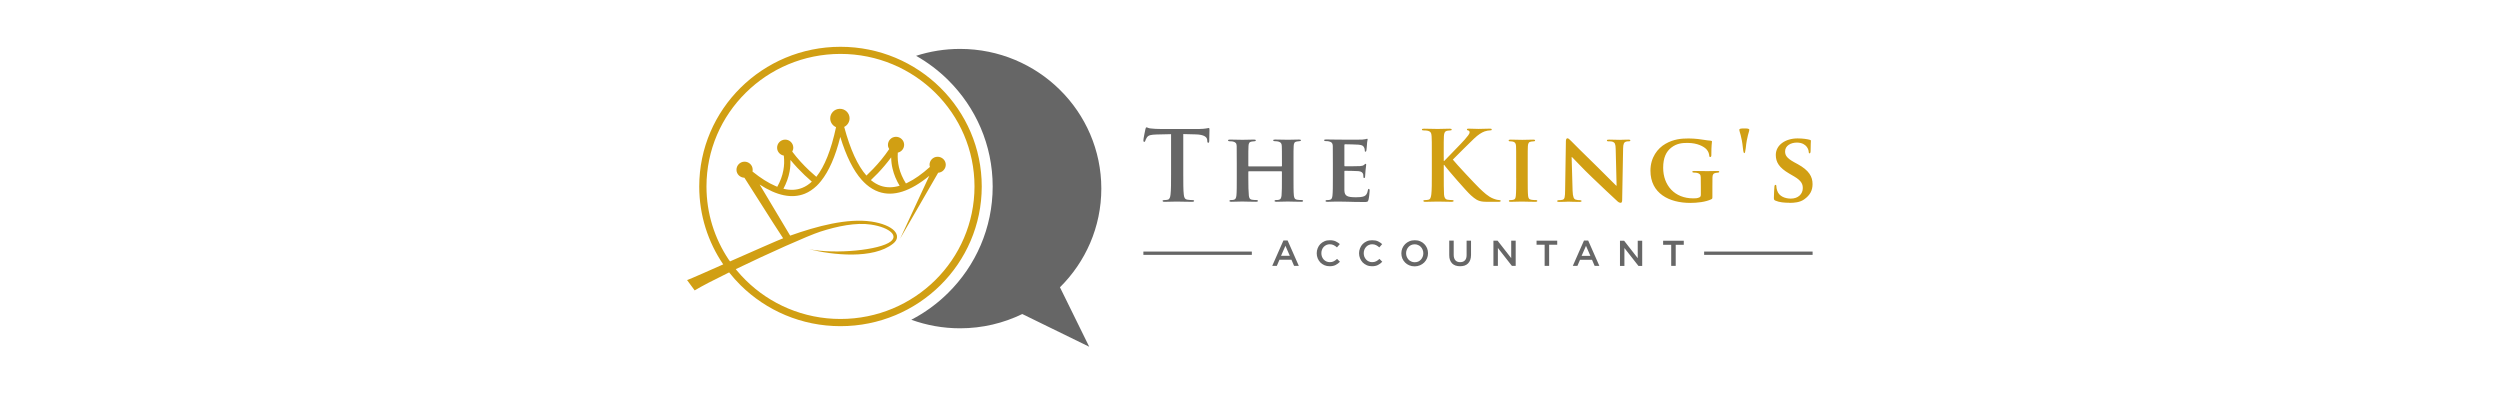 <svg xmlns="http://www.w3.org/2000/svg" xmlns:xlink="http://www.w3.org/1999/xlink" width="300" zoomAndPan="magnify" viewBox="0 0 224.88 36" height="48" preserveAspectRatio="xMidYMid meet" version="1.0"><defs><clipPath id="535a8ecef7"><path d="M 102 22 L 163.508 22 L 163.508 23 L 102 23 Z M 102 22 " clip-rule="nonzero"/></clipPath><clipPath id="c78d47a5c1"><path d="M 127 11 L 163.508 11 L 163.508 19 L 127 19 Z M 127 11 " clip-rule="nonzero"/></clipPath><clipPath id="26d8a4bd8d"><path d="M 81 4.211 L 100 4.211 L 100 31.211 L 81 31.211 Z M 81 4.211 " clip-rule="nonzero"/></clipPath><clipPath id="9c2cf47ea6"><path d="M 61.344 4.211 L 89 4.211 L 89 30 L 61.344 30 Z M 61.344 4.211 " clip-rule="nonzero"/></clipPath></defs><g clip-path="url(#535a8ecef7)"><path fill="#666666" d="M 102.844 22.938 L 112.605 22.938 L 112.605 22.641 L 102.844 22.641 Z M 153.312 22.938 L 163.074 22.938 L 163.074 22.641 L 153.312 22.641 Z M 153.312 22.938 " fill-opacity="1" fill-rule="evenodd"/></g><path fill="#666666" d="M 105.336 15.641 C 105.336 16.441 105.336 17.125 105.289 17.496 C 105.262 17.746 105.207 17.938 105.035 17.973 C 104.953 17.992 104.848 18.008 104.715 18.008 C 104.609 18.008 104.574 18.031 104.574 18.078 C 104.574 18.141 104.637 18.164 104.75 18.164 C 105.102 18.164 105.656 18.141 105.859 18.141 C 106.105 18.141 106.664 18.164 107.242 18.164 C 107.34 18.164 107.41 18.141 107.41 18.078 C 107.41 18.031 107.363 18.008 107.27 18.008 C 107.137 18.008 106.941 17.992 106.82 17.973 C 106.559 17.941 106.504 17.746 106.48 17.504 C 106.434 17.125 106.434 16.441 106.434 15.641 L 106.434 12.066 L 107.543 12.094 C 108.332 12.109 108.566 12.352 108.586 12.582 L 108.594 12.676 C 108.602 12.809 108.617 12.848 108.691 12.848 C 108.746 12.848 108.762 12.797 108.77 12.707 C 108.77 12.48 108.793 11.883 108.793 11.699 C 108.793 11.566 108.785 11.52 108.723 11.52 C 108.691 11.52 108.617 11.535 108.484 11.562 C 108.352 11.582 108.16 11.609 107.879 11.609 L 104.395 11.609 C 104.102 11.609 103.766 11.594 103.512 11.562 C 103.289 11.547 103.203 11.461 103.133 11.461 C 103.078 11.461 103.051 11.516 103.027 11.625 C 103.012 11.695 102.844 12.488 102.844 12.625 C 102.844 12.723 102.859 12.766 102.922 12.766 C 102.977 12.766 103.004 12.734 103.02 12.664 C 103.035 12.594 103.082 12.488 103.168 12.359 C 103.305 12.168 103.512 12.121 104.023 12.105 L 105.336 12.074 L 105.336 15.645 Z M 112.344 14.977 C 112.316 14.977 112.289 14.969 112.289 14.926 L 112.289 14.766 C 112.289 13.645 112.289 13.375 112.305 13.141 C 112.32 12.879 112.383 12.773 112.598 12.738 C 112.684 12.723 112.758 12.715 112.82 12.715 C 112.914 12.715 112.961 12.688 112.961 12.633 C 112.961 12.582 112.906 12.562 112.801 12.562 C 112.492 12.562 111.957 12.582 111.77 12.582 C 111.559 12.582 111.047 12.562 110.633 12.562 C 110.527 12.562 110.465 12.582 110.465 12.633 C 110.465 12.688 110.52 12.715 110.602 12.715 C 110.711 12.715 110.848 12.723 110.91 12.738 C 111.156 12.809 111.227 12.887 111.242 13.141 C 111.25 13.375 111.25 13.582 111.25 14.703 L 111.25 16.012 C 111.25 16.688 111.25 17.277 111.219 17.586 C 111.191 17.805 111.148 17.941 110.988 17.977 C 110.918 17.996 110.828 18.004 110.715 18.004 C 110.621 18.004 110.59 18.047 110.59 18.082 C 110.59 18.137 110.645 18.16 110.742 18.16 C 111.051 18.16 111.562 18.137 111.738 18.137 C 111.957 18.137 112.492 18.16 112.996 18.16 C 113.09 18.16 113.152 18.137 113.152 18.082 C 113.152 18.047 113.121 18.004 113.031 18.004 C 112.918 18.004 112.738 17.996 112.637 17.977 C 112.406 17.945 112.363 17.805 112.336 17.594 C 112.301 17.273 112.289 16.707 112.289 16.027 L 112.289 15.461 C 112.289 15.43 112.312 15.414 112.344 15.414 L 115.27 15.414 C 115.27 15.414 115.312 15.434 115.312 15.461 L 115.312 16.027 C 115.312 16.707 115.312 17.273 115.281 17.586 C 115.254 17.805 115.211 17.941 115.051 17.977 C 114.98 17.996 114.891 18.004 114.77 18.004 C 114.684 18.004 114.648 18.047 114.648 18.082 C 114.648 18.137 114.711 18.16 114.816 18.16 C 115.117 18.16 115.66 18.137 115.836 18.137 C 116.051 18.137 116.559 18.16 117.062 18.16 C 117.156 18.16 117.219 18.137 117.219 18.082 C 117.219 18.047 117.172 18.004 117.094 18.004 C 116.969 18.004 116.801 17.996 116.695 17.977 C 116.457 17.945 116.418 17.805 116.387 17.594 C 116.355 17.273 116.355 16.688 116.355 16.008 L 116.355 14.699 C 116.355 13.578 116.355 13.371 116.371 13.133 C 116.387 12.875 116.449 12.77 116.652 12.734 C 116.746 12.719 116.816 12.707 116.883 12.707 C 116.969 12.707 117.023 12.684 117.023 12.629 C 117.023 12.578 116.969 12.559 116.855 12.559 C 116.555 12.559 116.047 12.578 115.859 12.578 C 115.66 12.578 115.113 12.559 114.699 12.559 C 114.586 12.559 114.531 12.578 114.531 12.629 C 114.531 12.684 114.578 12.707 114.664 12.707 C 114.77 12.707 114.902 12.719 114.969 12.734 C 115.215 12.805 115.285 12.883 115.301 13.133 C 115.309 13.371 115.316 13.641 115.316 14.762 L 115.316 14.922 C 115.316 14.965 115.293 14.973 115.273 14.973 L 112.348 14.973 Z M 119.898 16.016 C 119.898 16.691 119.898 17.281 119.863 17.59 C 119.84 17.809 119.793 17.945 119.637 17.98 C 119.562 18 119.477 18.008 119.363 18.008 C 119.266 18.008 119.238 18.051 119.238 18.086 C 119.238 18.141 119.293 18.164 119.387 18.164 C 119.547 18.164 119.738 18.156 119.926 18.148 C 120.109 18.148 120.277 18.141 120.367 18.141 C 120.598 18.141 120.883 18.148 121.266 18.156 C 121.645 18.172 122.109 18.18 122.691 18.18 C 122.98 18.18 123.051 18.18 123.102 17.992 C 123.148 17.844 123.207 17.336 123.207 17.172 C 123.207 17.094 123.199 17 123.137 17 C 123.082 17 123.066 17.031 123.051 17.109 C 122.996 17.418 122.906 17.574 122.715 17.66 C 122.516 17.746 122.188 17.754 121.984 17.754 C 121.191 17.754 120.953 17.645 120.934 17.137 C 120.926 16.918 120.934 16.293 120.934 16.039 L 120.934 15.449 C 120.934 15.402 120.941 15.371 120.98 15.371 C 121.172 15.371 122.055 15.387 122.195 15.402 C 122.488 15.43 122.586 15.543 122.629 15.691 C 122.645 15.789 122.645 15.883 122.652 15.961 C 122.652 15.996 122.668 16.023 122.723 16.023 C 122.793 16.023 122.801 15.922 122.801 15.859 C 122.801 15.805 122.82 15.512 122.836 15.363 C 122.883 14.984 122.898 14.867 122.898 14.82 C 122.898 14.773 122.875 14.742 122.836 14.742 C 122.797 14.742 122.773 14.789 122.711 14.836 C 122.633 14.906 122.527 14.934 122.344 14.949 C 122.168 14.965 121.164 14.965 120.988 14.965 C 120.941 14.965 120.934 14.934 120.934 14.887 L 120.934 13.055 C 120.934 13.012 120.953 12.984 120.988 12.984 C 121.148 12.984 122.07 13.004 122.203 13.02 C 122.594 13.051 122.652 13.16 122.715 13.289 C 122.762 13.375 122.77 13.508 122.77 13.555 C 122.77 13.617 122.777 13.652 122.832 13.652 C 122.895 13.652 122.91 13.562 122.918 13.527 C 122.938 13.441 122.953 13.117 122.965 13.039 C 122.98 12.699 123.027 12.613 123.027 12.559 C 123.027 12.527 123.02 12.488 122.973 12.488 C 122.941 12.488 122.895 12.516 122.848 12.523 C 122.785 12.531 122.664 12.555 122.523 12.566 C 122.371 12.578 120.656 12.566 120.406 12.566 C 120.188 12.566 119.695 12.551 119.289 12.551 C 119.176 12.551 119.113 12.566 119.113 12.621 C 119.113 12.676 119.168 12.699 119.246 12.699 C 119.359 12.699 119.492 12.707 119.555 12.727 C 119.801 12.797 119.875 12.875 119.891 13.125 C 119.898 13.363 119.898 13.57 119.898 14.691 Z M 119.898 16.016 " fill-opacity="1" fill-rule="nonzero"/><g clip-path="url(#c78d47a5c1)"><path fill="#d19f13" d="M 129.875 14.105 C 129.875 12.785 129.875 12.539 129.891 12.258 C 129.906 11.953 129.977 11.805 130.215 11.762 C 130.32 11.746 130.375 11.738 130.461 11.738 C 130.535 11.738 130.59 11.723 130.59 11.66 C 130.59 11.598 130.527 11.582 130.402 11.582 C 130.102 11.582 129.551 11.605 129.34 11.605 C 129.125 11.605 128.574 11.582 128.105 11.582 C 127.973 11.582 127.914 11.598 127.914 11.66 C 127.914 11.723 127.969 11.738 128.062 11.738 C 128.188 11.738 128.336 11.746 128.406 11.762 C 128.699 11.824 128.766 11.961 128.785 12.258 C 128.805 12.535 128.805 12.777 128.805 14.105 L 128.805 15.641 C 128.805 16.441 128.805 17.125 128.758 17.496 C 128.723 17.746 128.68 17.938 128.504 17.973 C 128.422 17.992 128.32 18.008 128.184 18.008 C 128.082 18.008 128.043 18.031 128.043 18.078 C 128.043 18.141 128.105 18.164 128.219 18.164 C 128.57 18.164 129.125 18.141 129.332 18.141 C 129.551 18.141 130.102 18.164 130.598 18.164 C 130.691 18.164 130.766 18.141 130.766 18.078 C 130.766 18.031 130.719 18.008 130.652 18.008 C 130.539 18.008 130.34 17.992 130.219 17.973 C 130 17.941 129.918 17.746 129.902 17.504 C 129.879 17.125 129.879 16.441 129.879 15.641 L 129.879 14.844 L 129.922 14.844 L 130.02 14.977 C 130.203 15.23 131.938 17.242 132.328 17.582 C 132.707 17.914 132.945 18.102 133.418 18.148 C 133.602 18.164 133.762 18.164 134.023 18.164 L 134.789 18.164 C 134.957 18.164 135 18.141 135 18.078 C 135 18.023 134.945 18.008 134.887 18.008 C 134.785 18.008 134.609 17.98 134.34 17.875 C 133.863 17.691 133.469 17.301 133.082 16.934 C 132.742 16.609 131.016 14.77 130.695 14.363 C 130.996 14.047 132.328 12.742 132.598 12.48 C 132.98 12.117 133.273 11.934 133.551 11.828 C 133.719 11.766 133.941 11.734 134.062 11.734 C 134.148 11.734 134.195 11.719 134.195 11.656 C 134.195 11.594 134.133 11.578 134.043 11.578 C 133.773 11.578 133.289 11.602 133.012 11.602 C 132.773 11.602 132.289 11.578 132.105 11.578 C 132.008 11.578 131.965 11.594 131.965 11.656 C 131.965 11.707 131.996 11.727 132.074 11.742 C 132.164 11.758 132.203 11.82 132.203 11.914 C 132.203 12.062 132.008 12.277 131.762 12.566 C 131.508 12.867 130.219 14.164 129.922 14.484 L 129.879 14.484 L 129.879 14.102 Z M 161.004 18.258 C 161.418 18.258 161.926 18.215 162.301 17.953 C 162.863 17.562 163.07 17.117 163.07 16.57 C 163.07 15.898 162.754 15.332 161.734 14.773 L 161.418 14.602 C 160.723 14.219 160.598 13.957 160.598 13.625 C 160.598 13.121 161.098 12.832 161.656 12.832 C 162.156 12.832 162.402 13.043 162.52 13.18 C 162.688 13.371 162.723 13.598 162.723 13.668 C 162.723 13.754 162.746 13.801 162.801 13.801 C 162.863 13.801 162.895 13.723 162.895 13.562 C 162.895 12.98 162.922 12.77 162.922 12.676 C 162.922 12.621 162.887 12.598 162.816 12.582 C 162.617 12.527 162.219 12.457 161.719 12.457 C 160.645 12.457 159.762 13.039 159.762 13.945 C 159.762 14.598 160.062 15.094 160.977 15.625 L 161.426 15.887 C 162.109 16.289 162.191 16.609 162.191 16.934 C 162.191 17.453 161.785 17.875 161.117 17.875 C 160.633 17.875 160.051 17.691 159.883 17.145 C 159.836 17.012 159.812 16.855 159.812 16.758 C 159.812 16.707 159.805 16.637 159.734 16.637 C 159.672 16.637 159.637 16.715 159.637 16.824 C 159.629 16.945 159.59 17.406 159.59 17.809 C 159.59 17.973 159.617 18.008 159.742 18.062 C 160.074 18.211 160.551 18.25 161 18.25 Z M 156.926 11.562 C 156.652 11.562 156.477 11.562 156.477 11.695 C 156.477 11.828 156.699 12.262 156.805 13.348 C 156.836 13.656 156.875 13.785 156.93 13.785 C 156.984 13.785 157.016 13.652 157.055 13.348 C 157.16 12.262 157.379 11.824 157.379 11.695 C 157.379 11.566 157.203 11.562 156.934 11.562 Z M 154.055 16.852 C 154.055 16.484 154.055 16.188 154.062 15.961 C 154.07 15.699 154.148 15.598 154.363 15.559 C 154.449 15.543 154.512 15.535 154.574 15.535 C 154.629 15.535 154.672 15.504 154.672 15.457 C 154.672 15.395 154.617 15.387 154.512 15.387 C 154.258 15.387 153.852 15.402 153.605 15.402 C 153.375 15.402 152.82 15.387 152.414 15.387 C 152.312 15.387 152.25 15.395 152.25 15.457 C 152.25 15.504 152.301 15.535 152.375 15.535 C 152.477 15.535 152.613 15.543 152.676 15.559 C 152.922 15.629 153 15.711 153.008 15.961 C 153.016 16.188 153.016 16.465 153.016 16.832 L 153.016 17.512 C 153.016 17.645 152.984 17.723 152.867 17.773 C 152.684 17.852 152.523 17.852 152.32 17.852 C 150.664 17.852 149.625 16.691 149.625 15.098 C 149.625 14.191 149.902 13.645 150.34 13.297 C 150.875 12.871 151.414 12.863 151.836 12.863 C 152.707 12.863 153.289 13.191 153.516 13.43 C 153.715 13.641 153.762 13.871 153.777 14.039 C 153.785 14.102 153.805 14.133 153.855 14.133 C 153.918 14.133 153.961 14.082 153.961 13.969 C 153.961 13.039 154.016 12.836 154.016 12.75 C 154.016 12.695 154 12.672 153.91 12.664 C 153.727 12.656 153.453 12.609 153.297 12.586 C 153.137 12.551 152.461 12.461 151.922 12.461 C 151.27 12.461 150.578 12.516 149.836 12.941 C 149.121 13.348 148.48 14.176 148.48 15.363 C 148.48 17.406 150.16 18.262 152.062 18.262 C 152.672 18.262 153.438 18.184 153.957 17.934 C 154.055 17.879 154.055 17.871 154.055 17.672 Z M 141.391 14.133 L 141.418 14.133 C 141.566 14.266 142.383 15.164 143.23 15.965 C 144.039 16.742 145.008 17.656 145.492 18.098 C 145.57 18.176 145.68 18.254 145.809 18.254 C 145.871 18.254 145.934 18.184 145.934 18.02 L 146.02 13.355 C 146.031 12.938 146.094 12.805 146.301 12.742 C 146.398 12.719 146.461 12.719 146.539 12.719 C 146.629 12.719 146.672 12.684 146.672 12.637 C 146.672 12.578 146.602 12.566 146.496 12.566 C 146.117 12.566 145.828 12.586 145.742 12.586 C 145.574 12.586 145.16 12.566 144.754 12.566 C 144.641 12.566 144.562 12.578 144.562 12.637 C 144.562 12.684 144.59 12.719 144.684 12.719 C 144.789 12.719 144.977 12.719 145.09 12.762 C 145.273 12.832 145.344 12.961 145.352 13.414 L 145.434 16.711 L 145.398 16.711 C 145.285 16.605 144.254 15.559 143.727 15.047 C 142.598 13.961 141.438 12.785 141.34 12.688 C 141.207 12.555 141.102 12.445 141.008 12.445 C 140.926 12.445 140.871 12.547 140.871 12.695 L 140.801 17.086 C 140.793 17.73 140.77 17.93 140.562 17.98 C 140.461 18.008 140.316 18.016 140.211 18.016 C 140.141 18.016 140.086 18.047 140.086 18.094 C 140.086 18.164 140.16 18.172 140.262 18.172 C 140.66 18.172 141.027 18.148 141.098 18.148 C 141.242 18.148 141.602 18.172 142.102 18.172 C 142.207 18.172 142.277 18.156 142.277 18.094 C 142.277 18.047 142.23 18.016 142.145 18.016 C 142.023 18.016 141.871 18.008 141.738 17.961 C 141.59 17.906 141.492 17.734 141.473 17.16 L 141.387 14.141 Z M 136.398 16.016 C 136.398 16.73 136.398 17.32 136.363 17.629 C 136.34 17.848 136.293 17.949 136.133 17.98 C 136.062 18 135.977 18.008 135.863 18.008 C 135.766 18.008 135.738 18.051 135.738 18.086 C 135.738 18.141 135.793 18.164 135.887 18.164 C 136.195 18.164 136.723 18.141 136.898 18.141 C 137.113 18.141 137.637 18.164 138.148 18.164 C 138.234 18.164 138.297 18.141 138.297 18.086 C 138.297 18.051 138.266 18.008 138.172 18.008 C 138.059 18.008 137.879 18 137.777 17.98 C 137.547 17.949 137.496 17.832 137.469 17.637 C 137.434 17.32 137.434 16.73 137.434 16.016 L 137.434 14.711 C 137.434 13.586 137.434 13.379 137.449 13.145 C 137.469 12.883 137.531 12.777 137.742 12.742 C 137.832 12.727 137.895 12.719 137.973 12.719 C 138.051 12.719 138.098 12.699 138.098 12.629 C 138.098 12.586 138.035 12.566 137.938 12.566 C 137.637 12.566 137.137 12.586 136.945 12.586 C 136.723 12.586 136.195 12.566 135.902 12.566 C 135.777 12.566 135.719 12.586 135.719 12.629 C 135.719 12.699 135.766 12.719 135.84 12.719 C 135.938 12.719 136.035 12.727 136.121 12.75 C 136.289 12.805 136.367 12.891 136.383 13.145 C 136.395 13.379 136.395 13.59 136.395 14.711 L 136.395 16.016 Z M 136.398 16.016 " fill-opacity="1" fill-rule="nonzero"/></g><path fill="#666666" d="M 115.82 21.641 L 115.449 21.641 L 114.441 23.926 L 114.855 23.926 L 115.09 23.379 L 116.172 23.379 L 116.406 23.926 L 116.832 23.926 L 115.824 21.641 Z M 116.023 23.023 L 115.234 23.023 L 115.629 22.121 Z M 120.539 23.562 L 120.277 23.301 C 120.18 23.391 120.082 23.461 119.98 23.516 C 119.883 23.57 119.762 23.594 119.621 23.594 C 119.516 23.594 119.414 23.574 119.316 23.531 C 119.227 23.492 119.145 23.434 119.074 23.359 C 119.008 23.285 118.953 23.199 118.918 23.102 C 118.879 23.004 118.863 22.902 118.863 22.789 C 118.863 22.676 118.879 22.57 118.918 22.477 C 118.953 22.379 119.004 22.293 119.074 22.219 C 119.141 22.145 119.223 22.09 119.316 22.047 C 119.41 22.004 119.508 21.984 119.621 21.984 C 119.75 21.984 119.867 22.008 119.973 22.062 C 120.078 22.117 120.176 22.18 120.266 22.266 L 120.523 21.969 C 120.469 21.918 120.414 21.871 120.348 21.832 C 120.285 21.789 120.219 21.75 120.148 21.719 C 120.078 21.684 120 21.664 119.91 21.645 C 119.824 21.629 119.727 21.621 119.621 21.621 C 119.445 21.621 119.289 21.648 119.145 21.711 C 119.004 21.773 118.879 21.855 118.773 21.961 C 118.668 22.07 118.586 22.195 118.531 22.34 C 118.473 22.48 118.445 22.633 118.445 22.793 C 118.445 22.953 118.473 23.109 118.531 23.25 C 118.59 23.391 118.672 23.516 118.773 23.625 C 118.879 23.727 119 23.809 119.141 23.871 C 119.285 23.934 119.438 23.961 119.605 23.961 C 119.715 23.961 119.809 23.953 119.898 23.934 C 119.984 23.918 120.07 23.887 120.141 23.852 C 120.215 23.812 120.281 23.773 120.348 23.723 C 120.414 23.672 120.477 23.621 120.535 23.559 Z M 124.348 23.562 L 124.09 23.301 C 123.992 23.391 123.895 23.461 123.793 23.516 C 123.691 23.57 123.57 23.594 123.434 23.594 C 123.324 23.594 123.227 23.574 123.133 23.531 C 123.039 23.492 122.961 23.434 122.891 23.359 C 122.824 23.285 122.77 23.199 122.73 23.102 C 122.695 23.004 122.676 22.902 122.676 22.789 C 122.676 22.676 122.695 22.57 122.73 22.477 C 122.77 22.379 122.82 22.293 122.891 22.219 C 122.957 22.145 123.035 22.09 123.133 22.047 C 123.227 22.004 123.324 21.984 123.434 21.984 C 123.562 21.984 123.68 22.008 123.785 22.062 C 123.891 22.117 123.984 22.18 124.078 22.266 L 124.336 21.969 C 124.281 21.918 124.223 21.871 124.16 21.832 C 124.098 21.789 124.031 21.75 123.961 21.719 C 123.891 21.684 123.809 21.664 123.723 21.645 C 123.633 21.629 123.539 21.621 123.434 21.621 C 123.258 21.621 123.098 21.648 122.957 21.711 C 122.816 21.773 122.691 21.855 122.586 21.961 C 122.48 22.07 122.398 22.195 122.344 22.34 C 122.285 22.48 122.254 22.633 122.254 22.793 C 122.254 22.953 122.285 23.109 122.344 23.25 C 122.402 23.391 122.484 23.516 122.586 23.625 C 122.691 23.727 122.812 23.809 122.953 23.871 C 123.094 23.934 123.25 23.961 123.418 23.961 C 123.527 23.961 123.621 23.953 123.711 23.934 C 123.797 23.918 123.879 23.887 123.953 23.852 C 124.027 23.812 124.094 23.773 124.16 23.723 C 124.223 23.672 124.285 23.621 124.344 23.559 Z M 128.461 22.789 C 128.461 22.629 128.434 22.48 128.375 22.336 C 128.316 22.195 128.23 22.066 128.125 21.961 C 128.023 21.855 127.898 21.773 127.75 21.711 C 127.605 21.648 127.441 21.621 127.266 21.621 C 127.09 21.621 126.926 21.652 126.781 21.715 C 126.637 21.777 126.508 21.863 126.402 21.969 C 126.293 22.078 126.211 22.203 126.148 22.348 C 126.09 22.488 126.062 22.641 126.062 22.801 C 126.062 22.961 126.09 23.109 126.148 23.258 C 126.207 23.395 126.293 23.523 126.398 23.629 C 126.5 23.734 126.625 23.816 126.773 23.879 C 126.918 23.941 127.082 23.973 127.258 23.973 C 127.434 23.973 127.598 23.938 127.742 23.875 C 127.887 23.812 128.016 23.727 128.121 23.621 C 128.23 23.512 128.312 23.387 128.375 23.242 C 128.434 23.102 128.461 22.949 128.461 22.789 Z M 128.039 22.797 C 128.039 22.91 128.02 23.012 127.98 23.109 C 127.941 23.211 127.887 23.293 127.82 23.367 C 127.754 23.441 127.672 23.496 127.578 23.543 C 127.484 23.582 127.379 23.602 127.266 23.602 C 127.152 23.602 127.047 23.582 126.953 23.535 C 126.855 23.496 126.773 23.434 126.707 23.363 C 126.641 23.289 126.586 23.203 126.547 23.105 C 126.508 23.008 126.488 22.906 126.488 22.793 C 126.488 22.68 126.508 22.578 126.547 22.48 C 126.586 22.379 126.641 22.297 126.707 22.223 C 126.773 22.148 126.855 22.094 126.949 22.051 C 127.043 22.008 127.148 21.988 127.262 21.988 C 127.375 21.988 127.48 22.008 127.574 22.055 C 127.672 22.094 127.754 22.156 127.82 22.227 C 127.887 22.301 127.941 22.387 127.98 22.484 C 128.02 22.582 128.039 22.688 128.039 22.797 Z M 132.336 21.66 L 131.934 21.66 L 131.934 22.965 C 131.934 23.176 131.883 23.336 131.777 23.438 C 131.676 23.547 131.531 23.594 131.352 23.594 C 131.172 23.594 131.027 23.543 130.926 23.43 C 130.828 23.316 130.773 23.156 130.773 22.945 L 130.773 21.656 L 130.371 21.656 L 130.371 22.961 C 130.371 23.129 130.391 23.273 130.438 23.395 C 130.484 23.52 130.551 23.625 130.633 23.711 C 130.719 23.793 130.82 23.859 130.945 23.902 C 131.066 23.941 131.199 23.961 131.344 23.961 C 131.492 23.961 131.633 23.941 131.754 23.902 C 131.875 23.859 131.98 23.793 132.062 23.711 C 132.148 23.625 132.215 23.52 132.262 23.391 C 132.305 23.266 132.332 23.117 132.332 22.949 L 132.332 21.664 Z M 135.945 23.227 L 134.723 21.66 L 134.348 21.66 L 134.348 23.93 L 134.75 23.93 L 134.75 22.316 L 136.012 23.93 L 136.352 23.93 L 136.352 21.66 L 135.949 21.66 L 135.949 23.227 Z M 139.363 22.027 L 140.09 22.027 L 140.09 21.66 L 138.23 21.66 L 138.23 22.027 L 138.957 22.027 L 138.957 23.926 L 139.363 23.926 Z M 142.871 21.645 L 142.5 21.645 L 141.492 23.93 L 141.906 23.93 L 142.141 23.383 L 143.223 23.383 L 143.457 23.93 L 143.883 23.93 L 142.875 21.645 Z M 143.074 23.027 L 142.285 23.027 L 142.68 22.125 Z M 147.332 23.23 L 146.109 21.664 L 145.738 21.664 L 145.738 23.934 L 146.137 23.934 L 146.137 22.32 L 147.402 23.934 L 147.738 23.934 L 147.738 21.664 L 147.336 21.664 L 147.336 23.23 Z M 150.754 22.031 L 151.48 22.031 L 151.48 21.664 L 149.621 21.664 L 149.621 22.031 L 150.348 22.031 L 150.348 23.93 L 150.754 23.93 Z M 150.754 22.031 " fill-opacity="1" fill-rule="nonzero"/><g clip-path="url(#26d8a4bd8d)"><path fill="#666666" d="M 85.27 7.203 C 87.75 9.656 89.281 13.043 89.281 16.785 C 89.281 20.523 87.75 23.914 85.27 26.363 C 84.301 27.324 83.184 28.141 81.957 28.777 C 83.324 29.273 84.801 29.547 86.344 29.547 C 88.355 29.547 90.258 29.082 91.945 28.262 L 97.969 31.207 L 95.336 25.855 C 97.633 23.582 99.059 20.441 99.059 16.973 C 99.059 13.508 97.633 10.355 95.332 8.086 C 93.035 5.812 89.855 4.402 86.344 4.402 C 84.965 4.402 83.633 4.621 82.387 5.023 C 83.445 5.621 84.414 6.355 85.27 7.203 Z M 85.27 7.203 " fill-opacity="1" fill-rule="evenodd"/></g><g clip-path="url(#9c2cf47ea6)"><path fill="#d19f13" d="M 65.641 23.523 L 65.508 23.344 C 64.254 21.457 63.523 19.207 63.523 16.785 C 63.523 13.488 64.871 10.508 67.059 8.348 C 69.234 6.191 72.254 4.852 75.582 4.852 C 78.914 4.852 81.93 6.188 84.113 8.344 C 86.293 10.5 87.645 13.484 87.645 16.781 C 87.645 20.074 86.293 23.059 84.113 25.215 C 81.93 27.371 78.914 28.707 75.582 28.707 C 72.254 28.707 69.234 27.371 67.055 25.215 C 66.758 24.922 66.477 24.617 66.215 24.297 C 66.191 24.273 66.176 24.246 66.16 24.223 C 69.094 22.805 72.688 21.195 73.77 20.848 C 75.309 20.352 76.98 20.012 78.316 20.211 C 79.211 20.344 79.863 20.621 80.172 20.934 C 80.301 21.066 80.363 21.203 80.355 21.336 C 80.348 21.465 80.266 21.602 80.102 21.734 C 79.133 22.504 75.168 22.902 72.75 22.426 C 74.871 22.961 78.535 23.348 80.316 21.93 C 80.547 21.746 80.66 21.551 80.672 21.348 C 80.688 21.145 80.594 20.945 80.418 20.758 C 80.062 20.395 79.344 20.086 78.375 19.941 C 76.207 19.617 73.445 20.355 71.055 21.207 L 68.309 16.609 C 69.855 17.613 71.211 17.898 72.371 17.434 C 72.754 17.281 73.109 17.039 73.445 16.723 C 73.578 16.594 73.707 16.449 73.832 16.293 C 74.543 15.406 75.125 14.094 75.566 12.324 C 76.098 14.062 76.746 15.355 77.5 16.195 C 77.637 16.348 77.773 16.48 77.914 16.605 C 78.262 16.906 78.633 17.125 79.023 17.262 C 80.348 17.723 81.867 17.227 83.578 15.824 L 80.953 21.477 L 84.375 15.547 C 84.766 15.523 85.066 15.195 85.059 14.812 C 85.051 14.414 84.711 14.102 84.309 14.109 C 83.906 14.117 83.59 14.449 83.598 14.852 L 83.629 15.027 C 82.918 15.664 82.25 16.137 81.621 16.441 L 81.473 16.512 C 81.18 16.035 80.965 15.559 80.848 15.059 C 80.75 14.648 80.711 14.211 80.742 13.738 C 81.074 13.664 81.32 13.367 81.312 13.016 C 81.305 12.617 80.965 12.305 80.566 12.312 C 80.164 12.32 79.848 12.652 79.855 13.051 C 79.855 13.188 79.902 13.312 79.969 13.418 C 79.523 14.078 79.039 14.66 78.531 15.191 L 77.918 15.801 C 77.133 14.91 76.465 13.461 75.918 11.422 C 76.211 11.277 76.41 10.973 76.402 10.629 C 76.391 10.156 75.988 9.777 75.508 9.793 C 75.027 9.805 74.648 10.199 74.66 10.676 C 74.668 11.023 74.883 11.316 75.184 11.445 C 74.742 13.508 74.148 14.988 73.41 15.914 L 72.766 15.34 C 72.23 14.832 71.719 14.281 71.242 13.645 C 71.305 13.531 71.34 13.402 71.336 13.27 C 71.324 12.875 70.992 12.555 70.59 12.566 C 70.188 12.578 69.871 12.906 69.879 13.309 C 69.887 13.66 70.148 13.945 70.484 14.004 C 70.535 14.473 70.523 14.91 70.441 15.328 C 70.352 15.832 70.168 16.316 69.895 16.809 L 69.742 16.746 C 69.098 16.473 68.406 16.035 67.664 15.438 C 67.676 15.379 67.684 15.316 67.68 15.254 C 67.672 14.859 67.336 14.543 66.934 14.551 C 66.531 14.559 66.215 14.895 66.223 15.293 C 66.23 15.68 66.547 15.984 66.938 15.996 C 67.945 17.547 69.27 19.699 70.422 21.445 C 69.957 21.621 67.684 22.625 65.648 23.523 Z M 65.031 23.793 C 63.676 24.391 62.535 24.902 62.277 25.004 L 61.777 25.207 L 62.461 26.137 C 63.062 25.77 64.211 25.176 65.562 24.516 C 65.883 24.922 66.227 25.309 66.594 25.672 C 68.895 27.945 72.074 29.355 75.582 29.355 C 79.094 29.355 82.273 27.945 84.574 25.672 C 86.871 23.402 88.297 20.254 88.297 16.785 C 88.297 13.312 86.871 10.168 84.574 7.895 C 82.273 5.621 79.094 4.211 75.582 4.211 C 72.074 4.211 68.895 5.621 66.594 7.895 C 64.297 10.172 62.871 13.312 62.871 16.785 C 62.871 19.379 63.668 21.793 65.031 23.797 Z M 71.004 15.43 C 71.066 15.094 71.09 14.75 71.082 14.395 C 71.488 14.891 71.914 15.34 72.352 15.758 L 73.004 16.348 L 72.988 16.363 C 72.727 16.605 72.441 16.789 72.145 16.906 C 71.633 17.113 71.066 17.141 70.449 16.988 C 70.719 16.477 70.906 15.965 71.004 15.434 Z M 78.336 16.223 L 78.32 16.207 L 78.945 15.59 C 79.363 15.152 79.762 14.68 80.145 14.164 C 80.152 14.523 80.191 14.863 80.273 15.191 C 80.398 15.723 80.609 16.223 80.906 16.719 C 80.293 16.898 79.73 16.902 79.207 16.723 C 78.906 16.617 78.613 16.449 78.336 16.223 Z M 78.336 16.223 " fill-opacity="1" fill-rule="evenodd"/></g></svg>